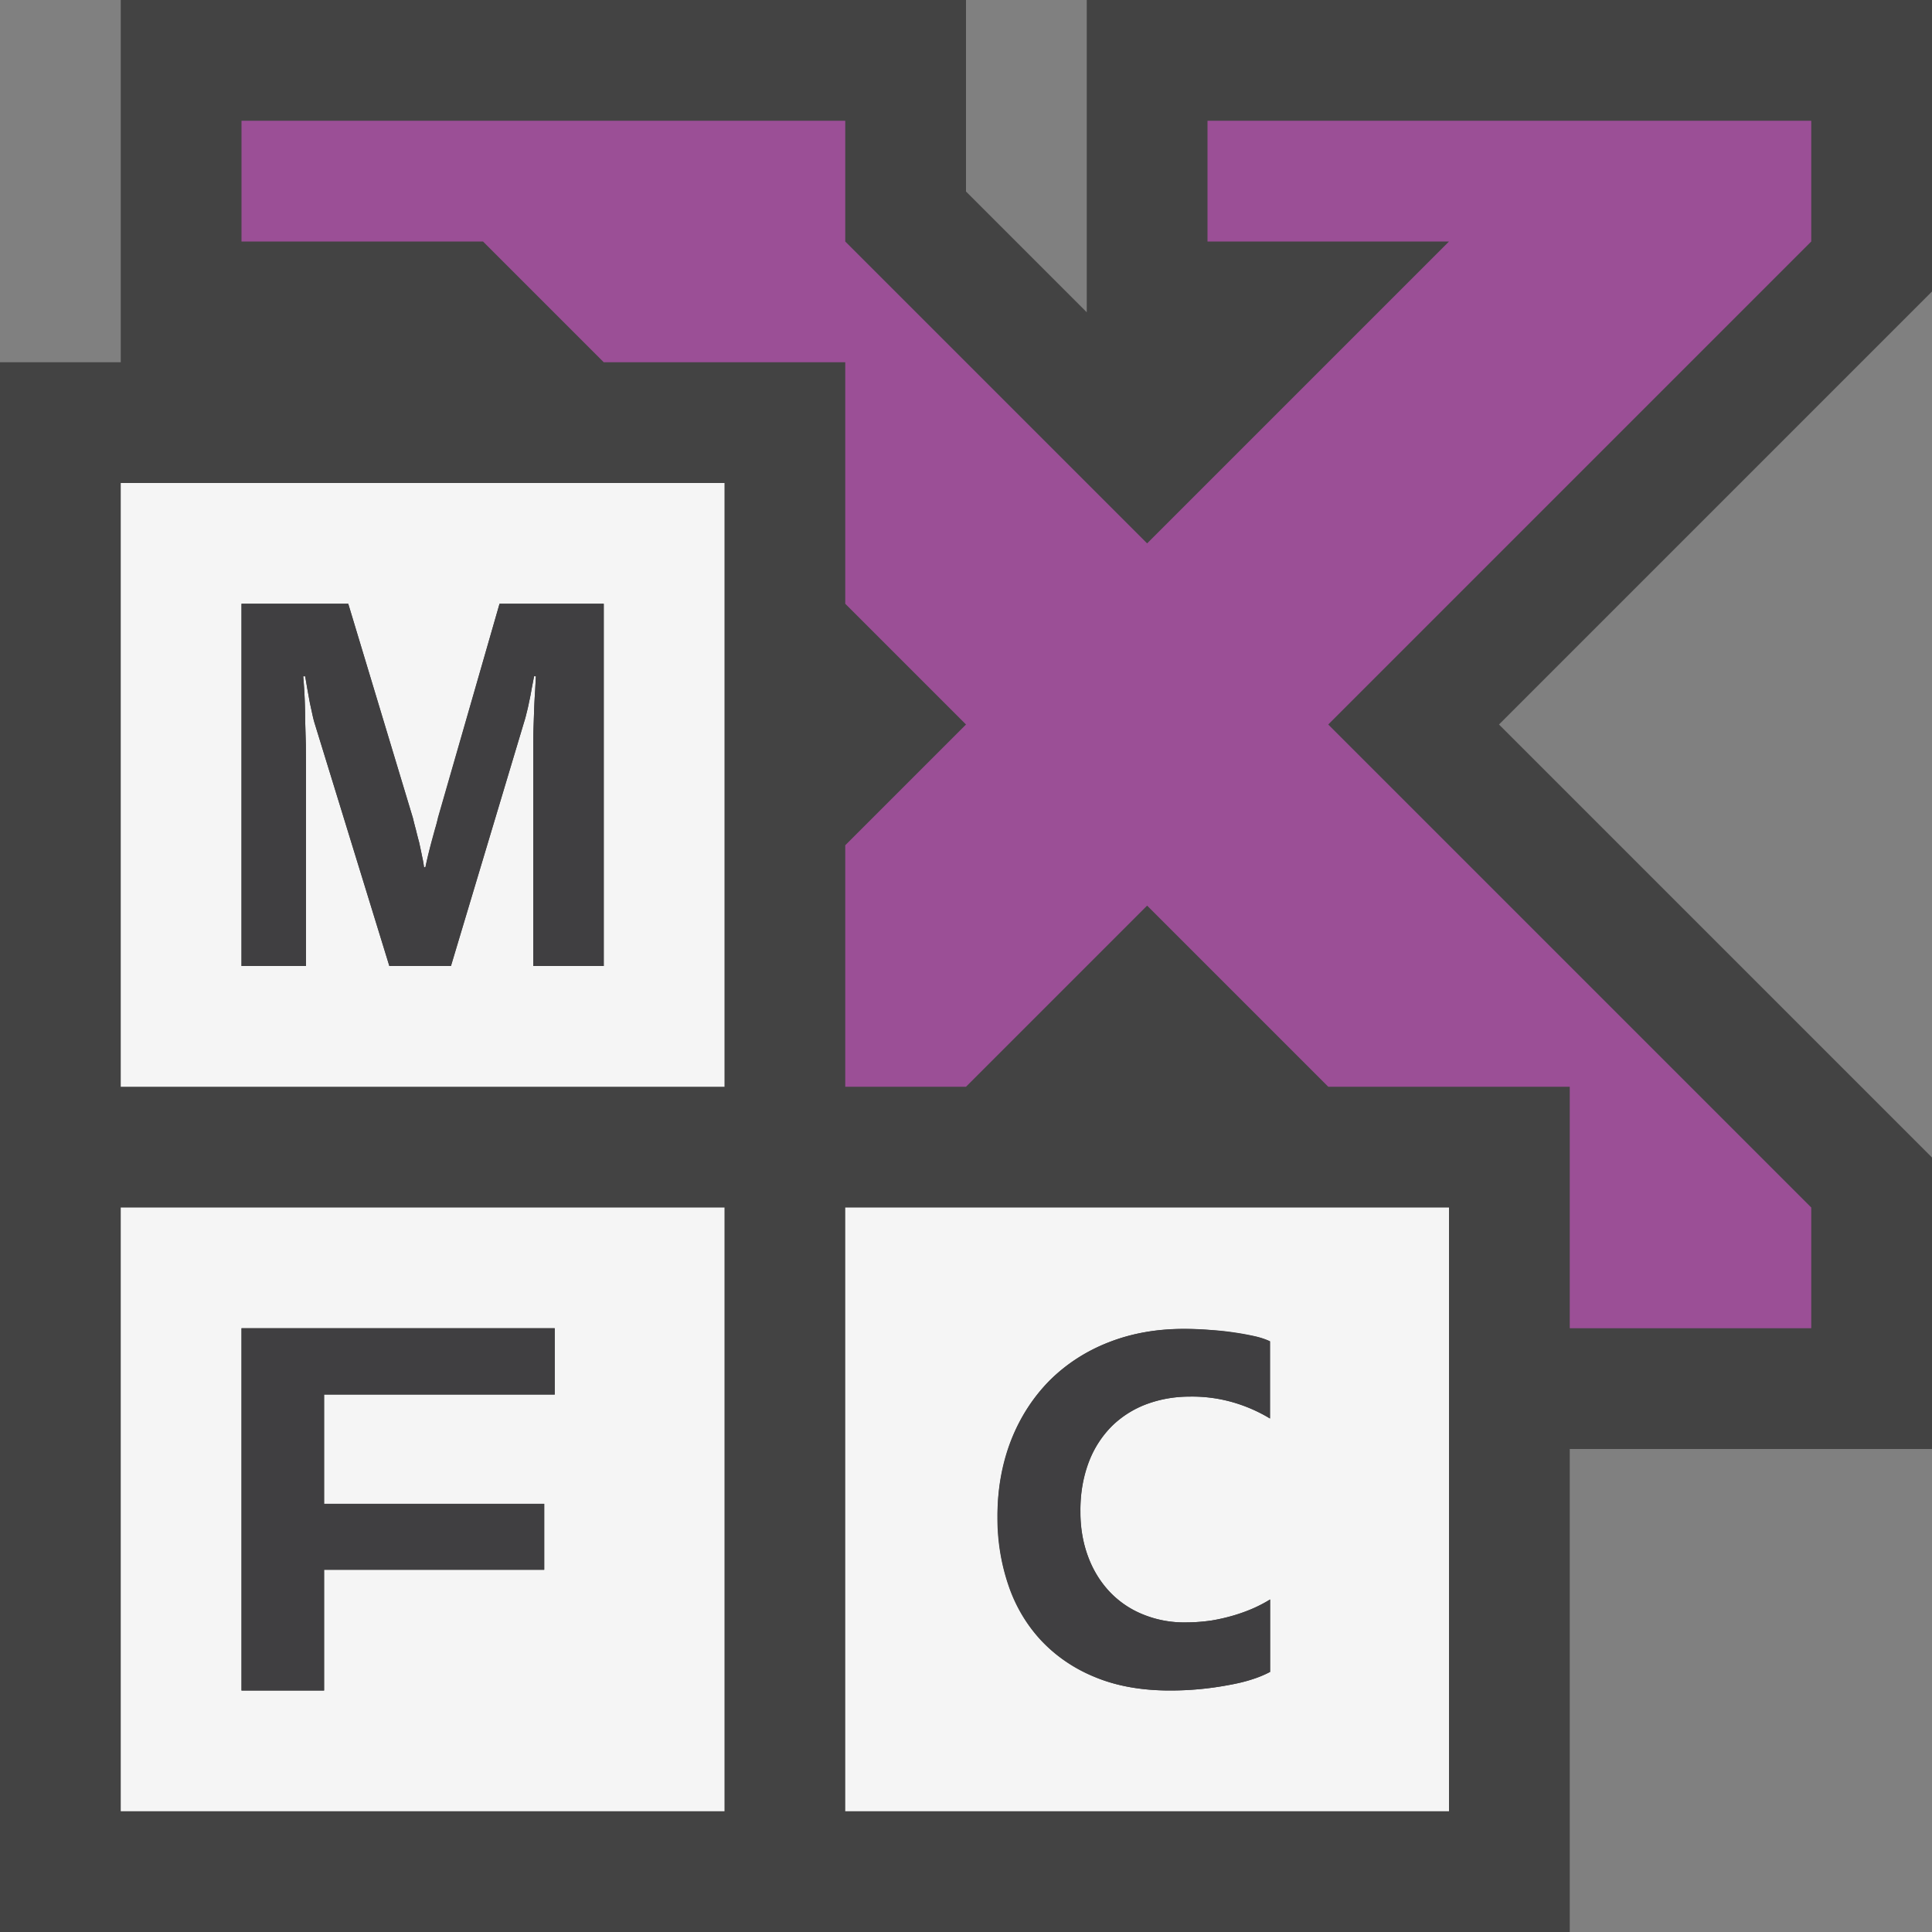 <svg xmlns="http://www.w3.org/2000/svg" viewBox="0 0 16 16"><rect x="0" y="0" width="16" height="16" fill="#808080" stroke="none"/><style>.st0{opacity:0}.st0,.st1{fill:#434343}.st2{fill:#f5f5f5}.st3{fill:#9b4f96}.st4{fill:#403F41}</style><g id="outline"><path class="st0" d="M0 0h16v16H0z"/><path class="st1" d="M16 0H9v2.586l-1-1V0H1v3H0v13h13v-4h3V9.586L12.414 6 16 2.414z"/></g><g id="icon_x5F_bg"><path class="st2" d="M1 9h5V4H1v5zm1-4h.884l.535 1.774.024.094.028.109c.008.038.017.074.023.11a.84.84 0 0 1 .017.095h.012l.021-.097.028-.11.03-.11a.902.902 0 0 0 .025-.095L4.137 5H5v3h-.584V6.227c0-.063 0-.125.002-.187l.006-.175a4.9 4.9 0 0 1 .008-.15l.006-.114h-.015l-.02.103c-.006.035-.012.071-.02.105a1.746 1.746 0 0 1-.043.172L3.734 8h-.51L2.61 6.004a.852.852 0 0 1-.02-.074l-.024-.11a26.003 26.003 0 0 0-.021-.116l-.018-.103h-.016a4.201 4.201 0 0 1 .016.359l.006.208.001.196V8H2V5zM1 15h5v-5H1v5zm1-4h2.594v.549h-1.91v.905h1.823V13H2.684v1H2v-3zM7 10v5h5v-5H7zm3.519 1.748a1.323 1.323 0 0 0-.281-.126 1.222 1.222 0 0 0-.386-.056c-.124 0-.242.021-.352.061a.82.82 0 0 0-.288.18.844.844 0 0 0-.193.297 1.118 1.118 0 0 0-.071.414c0 .134.02.257.062.369.041.112.1.209.176.291a.774.774 0 0 0 .273.189.899.899 0 0 0 .362.069c.075 0 .146-.006.215-.016a1.527 1.527 0 0 0 .353-.105c.05-.023.093-.045.13-.069v.6a.92.92 0 0 1-.147.061c-.061.02-.125.035-.197.048A2.627 2.627 0 0 1 9.69 14c-.236 0-.444-.037-.623-.111a1.26 1.26 0 0 1-.447-.305 1.263 1.263 0 0 1-.269-.455 1.728 1.728 0 0 1-.091-.564c0-.234.038-.447.114-.64.076-.191.183-.356.319-.493.137-.136.299-.241.488-.315.188-.074.396-.111.621-.111.074 0 .148.003.221.009a2.777 2.777 0 0 1 .377.054c.051.013.09.026.117.04v.639z"/></g><path class="st3" d="M15 1h-5v1h2L9.5 4.5 7 2V1H2v1h2l1 1h2v2l1 1-1 1v2h1l1.5-1.5L11 9h2v2h2v-1l-4-4 4-4z" id="color_x5F_importance"/><g id="icon_x5F_fg"><path class="st4" d="M2.684 13h1.823v-.546H2.684v-.905h1.91V11H2v3h.684zM10.231 11.036a2.37 2.37 0 0 0-.206-.022 2.667 2.667 0 0 0-.221-.009c-.226 0-.433.037-.621.111a1.42 1.42 0 0 0-.488.315 1.451 1.451 0 0 0-.319.493 1.724 1.724 0 0 0-.114.64c0 .201.031.39.091.564.06.174.148.326.269.455.12.13.27.231.447.305.177.075.385.112.621.112a2.59 2.59 0 0 0 .484-.045c.072-.013.137-.028.197-.048a.87.87 0 0 0 .147-.061v-.6a1.218 1.218 0 0 1-.292.13 1.569 1.569 0 0 1-.191.044c-.068.01-.14.016-.215.016a.896.896 0 0 1-.362-.069.787.787 0 0 1-.273-.189.856.856 0 0 1-.176-.291 1.066 1.066 0 0 1-.062-.369c0-.157.024-.296.071-.414a.844.844 0 0 1 .193-.297.82.82 0 0 1 .288-.18c.109-.04.228-.061.352-.061a1.226 1.226 0 0 1 .667.182v-.64a.599.599 0 0 0-.117-.04 2.097 2.097 0 0 0-.17-.032zM2.534 6.364l-.001-.196-.006-.208a4.075 4.075 0 0 0-.016-.359h.017l.017.103.021.116.024.11a.852.852 0 0 0 .02.074L3.225 8h.51l.605-2.019a.563.563 0 0 0 .02-.075c.008-.03.016-.063.022-.098.008-.033.015-.069.021-.104l.02-.104h.015l-.006.115a4.9 4.9 0 0 0-.008.15l-.006.175c-.002.062-.002.123-.002.187V8H5V5h-.863l-.508 1.771-.025.094-.03.11c-.011.038-.02.074-.028.11-.01.036-.017.068-.023.098h-.011a.88.88 0 0 0-.017-.095l-.023-.11a1.954 1.954 0 0 1-.028-.109 1.458 1.458 0 0 1-.024-.094L2.884 5H2v3h.534V6.364z"/></g></svg>